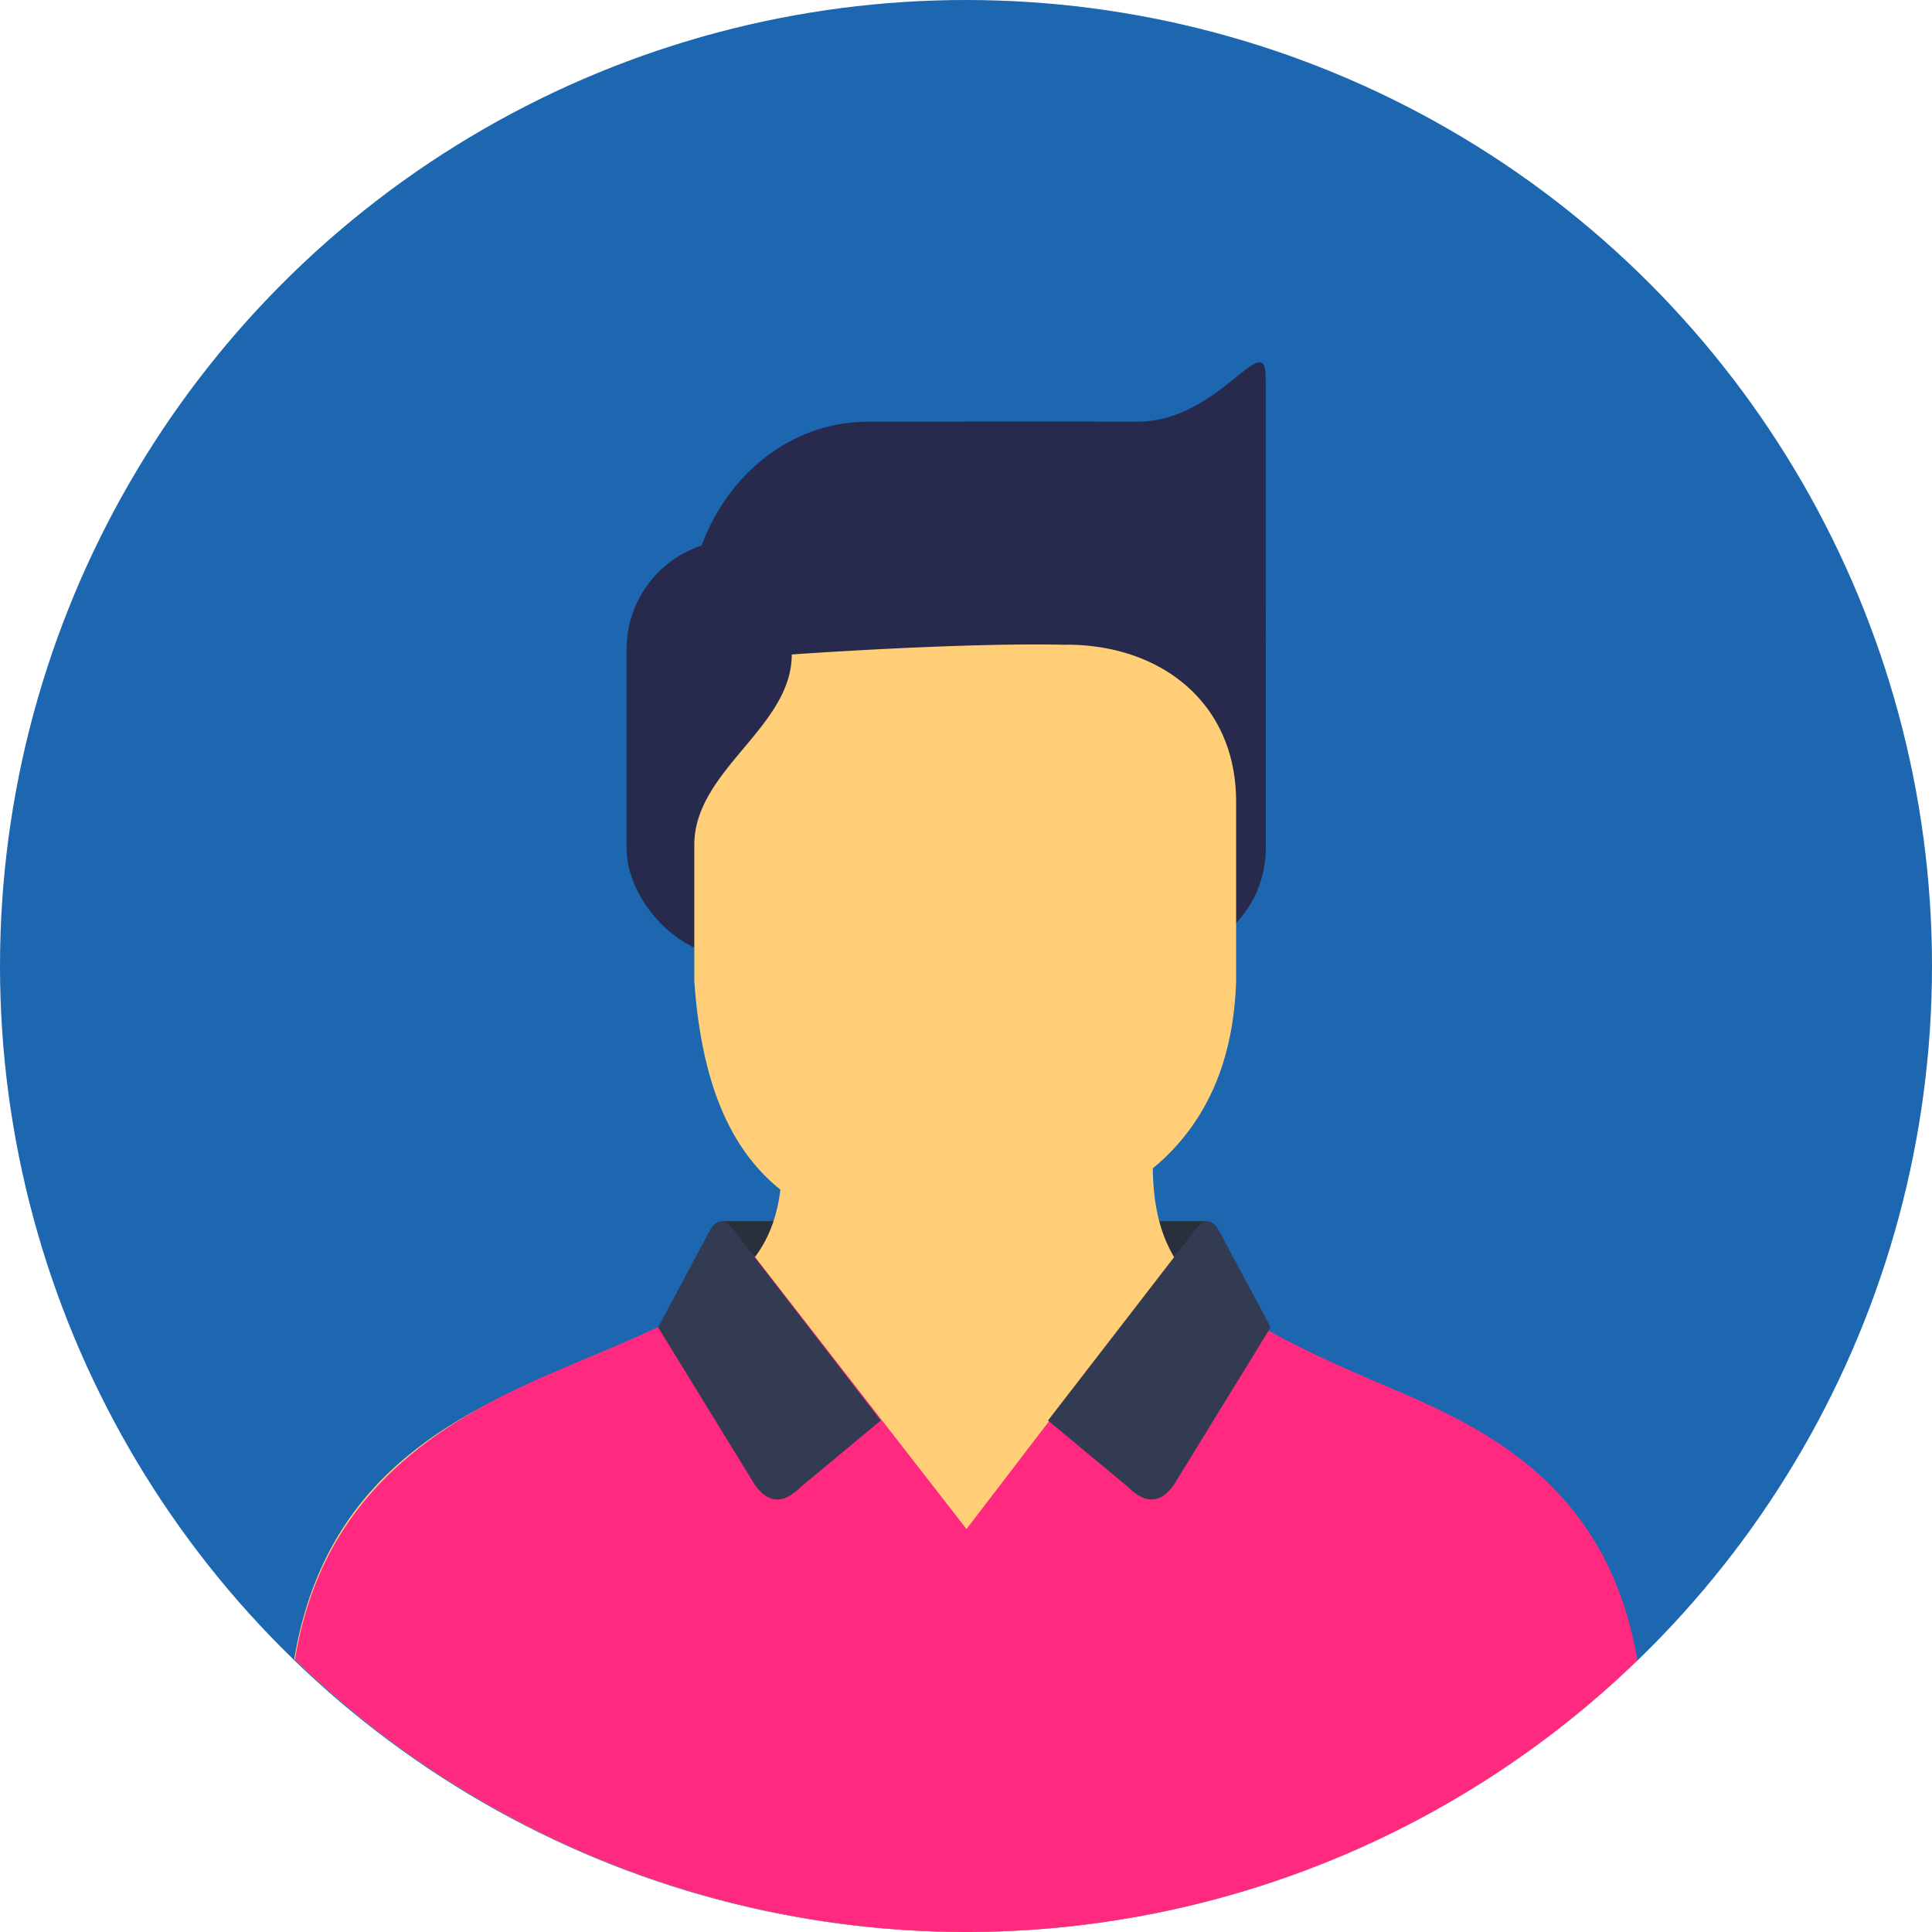 <svg xmlns="http://www.w3.org/2000/svg" id="avatar-man-profile-person-human-boy" width="64" height="64" viewBox="0 0 16 16">
  <g transform="translate(0 -1036.362)">
    <circle cx="8" cy="1044.362" r="8" fill="#1d67b1"></circle>
    <path fill="#2a2f3c" d="M5.978 1046.475H10v.965H5.978z"></path>
    <path fill="#272a4d" d="M7.186 1039.854h1.81c.823 0 1.486.74 1.486 1.658 0 .918-.663 1.657-1.486 1.657h-1.81c-.824 0-1.487-.74-1.487-1.657 0-.918.663-1.657 1.487-1.657z"></path>
    <rect width="5.294" height="3.455" x="5.189" y="1040.835" fill="#272a4d" rx=".903" ry=".903"></rect>
    <path fill="#272a4d" d="M8.005 1039.854H9.42c.684 0 1.062-.8 1.062-.36v3.468c0 .193-.13.348-.293.348H8.005c-.163 0-.294-.155-.294-.348v-2.76c0-.193.131-.347.294-.347z"></path>
    <path fill="#ffce77" d="M8.832 1041.702c-.866-.021-2.275.08-2.275.08 0 .6-.792.95-.807 1.56v1.145c.057.81.278 1.378.713 1.727-.05.402-.224.634-.512.847-.34.253-.838.449-1.361.672-.523.223-1.079.492-1.506.965-.316.35-.547.804-.647 1.402A8 8 0 0 0 8 1052.362a8 8 0 0 0 5.555-2.244c-.1-.588-.333-1.036-.647-1.375-.424-.458-.973-.704-1.49-.922-.517-.218-1.01-.412-1.346-.672-.33-.255-.518-.548-.525-1.111.454-.376.67-.905.69-1.551v-1.486c0-.817-.62-1.3-1.405-1.3z"></path>
    <path fill="#ff2a7f" d="m9.758 1046.735-1.754 2.29-1.754-2.257a1.395 1.395 0 0 1-.28.283c-.34.254-.845.444-1.368.668-.524.225-1.083.512-1.51.987-.318.353-.55.8-.649 1.4A8 8 0 0 0 8 1052.362a8 8 0 0 0 5.56-2.25c-.1-.586-.33-1.032-.644-1.371-.424-.46-.958-.697-1.475-.916-.516-.22-.998-.443-1.334-.703a1.275 1.275 0 0 1-.35-.387z"></path>
    <path fill="#323b52" d="m6.054 1046.52 1.24 1.606-.662.55c-.221.222-.353.035-.412-.068l-.77-1.254.429-.802c.066-.116.133-.074.174-.032zm3.865 0-1.24 1.606.662.55c.221.222.353.035.412-.068l.77-1.254-.429-.802c-.066-.116-.132-.074-.174-.032z"></path>
  </g>
</svg>
